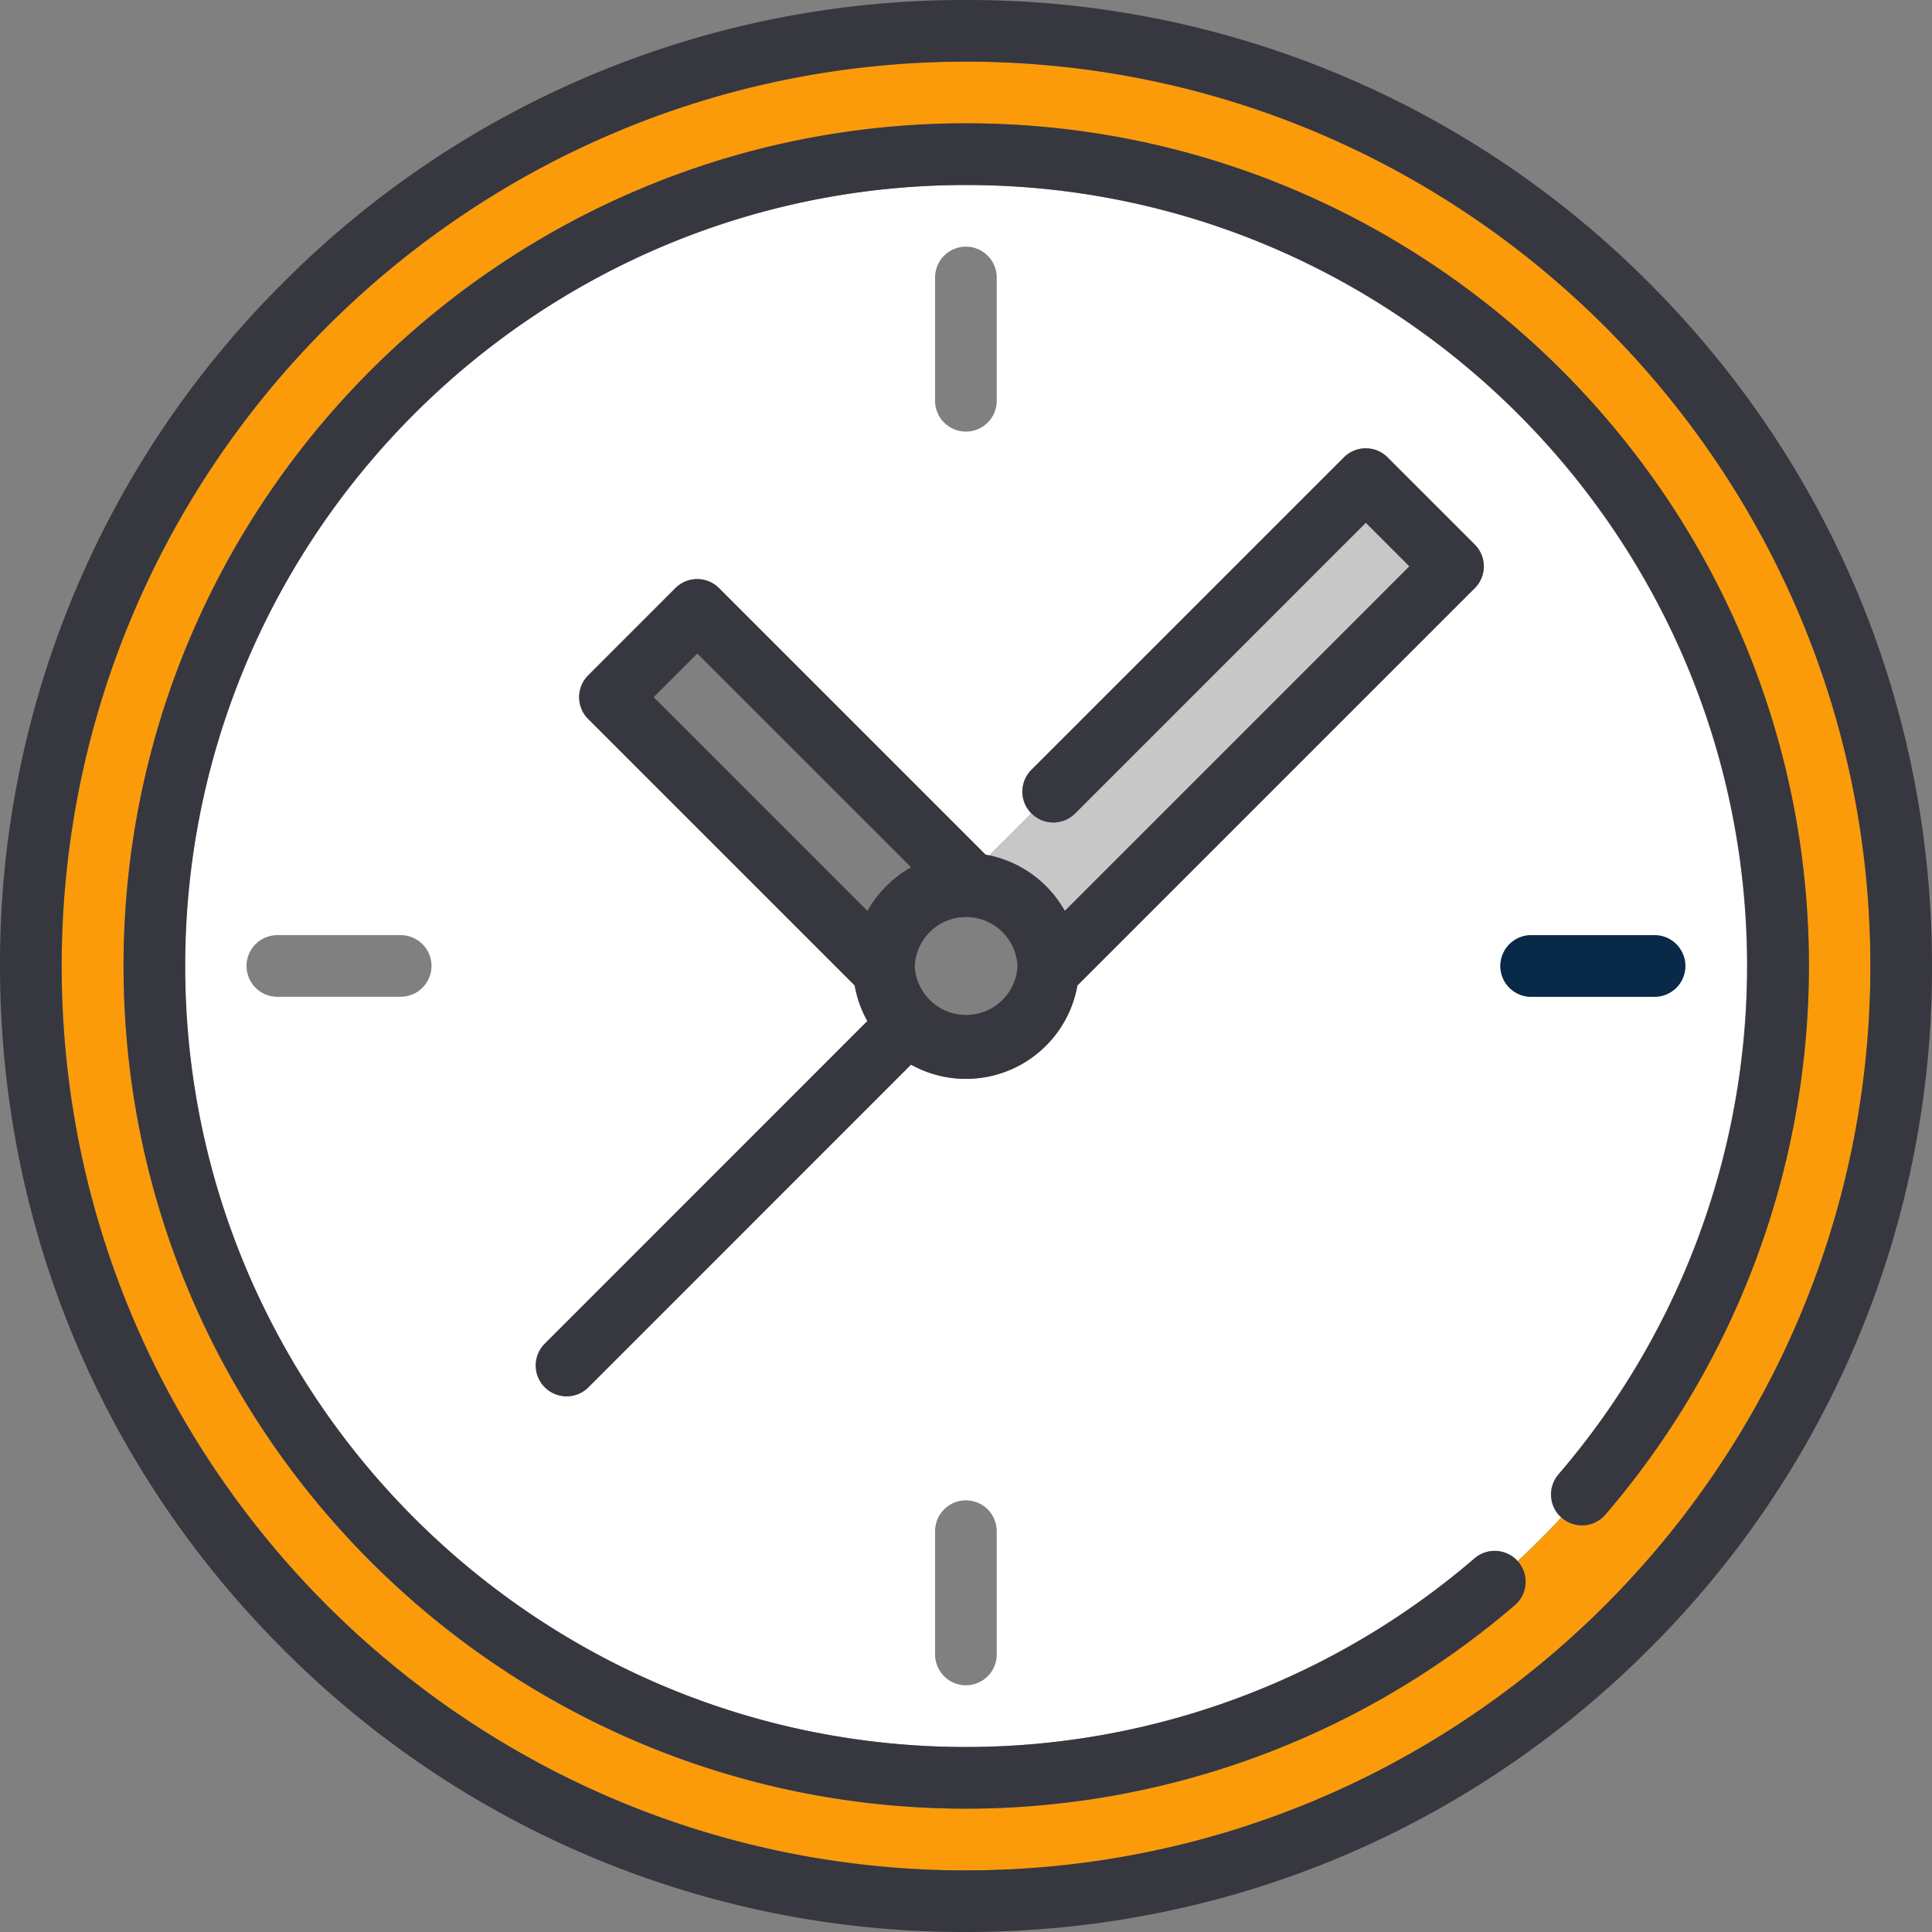 <svg width="32" height="32" fill="none" xmlns="http://www.w3.org/2000/svg"><rect width="100%" height="100%" fill="#808080" stroke="none"/><path d="M25.81 24.421a12.927 12.927 0 003.125-8.42c0-7.134-5.803-12.937-12.936-12.937S3.062 8.867 3.062 16 8.867 28.936 16 28.936c3.086 0 6.077-1.11 8.42-3.125a.51.51 0 01.714.047c.25-.232.492-.473.724-.723a.51.51 0 01-.047-.714zM15.488 4.596a.51.51 0 011.021 0v2.042a.51.51 0 11-1.021 0V4.596zM6.637 16.51H4.594a.51.51 0 010-1.021h2.043a.51.51 0 110 1.02zm9.872 10.893a.51.51 0 11-1.021 0v-2.042a.51.51 0 011.021 0v2.042zM24.424 9.74l-6.581 6.582a1.875 1.875 0 01-2.757 1.311l-5.343 5.344a.51.51 0 01-.722 0 .51.51 0 010-.722l5.343-5.344a1.86 1.86 0 01-.21-.59L9.74 11.909a.51.51 0 010-.722l1.444-1.444c.2-.2.523-.2.722 0l4.415 4.414.065.012.696-.695a.51.51 0 010-.722l5.175-5.176a.511.511 0 01.722 0l1.445 1.444c.2.2.2.523 0 .722zm.936 6.77a.51.51 0 010-1.021h2.043a.51.51 0 110 1.02H25.36z" fill="#fff"/><path d="M17.638 15.088l5.707-5.708-.722-.722-4.814 4.815c-.2.2-.523.2-.722 0l-.696.695a1.88 1.88 0 011.247.92z" fill="#C7C7C7"/><path d="M16.002 1.021c-8.26 0-14.979 6.72-14.979 14.98 0 8.258 6.72 14.978 14.98 14.978 8.259 0 14.978-6.72 14.978-14.979 0-8.26-6.72-14.979-14.979-14.979zm10.586 24.066a.51.51 0 01-.72.055l-.008-.007c-.232.25-.473.491-.723.723l.006.008a.51.51 0 01-.054.72 13.948 13.948 0 01-9.087 3.372C8.306 29.958 2.045 23.696 2.045 16c0-7.696 6.261-13.957 13.957-13.957C23.698 2.043 29.96 8.304 29.96 16a13.95 13.95 0 01-3.372 9.087z" fill="#FC9B09"/><path d="M27.314 4.686A15.895 15.895 0 0016 0 15.895 15.895 0 004.686 4.686 15.895 15.895 0 000 16c0 4.274 1.664 8.292 4.686 11.314A15.895 15.895 0 0016 32c4.274 0 8.292-1.664 11.314-4.686A15.895 15.895 0 0032 16c0-4.274-1.664-8.292-4.686-11.314zM16 30.98c-8.26 0-14.979-6.72-14.979-14.979 0-8.261 6.72-14.98 14.979-14.98 8.26 0 14.979 6.72 14.979 14.979 0 8.26-6.72 14.979-14.979 14.979z" fill="#37373F"/><path d="M27.915 16a.51.51 0 00-.51-.51h-2.043a.51.51 0 100 1.02h2.043a.51.51 0 00.51-.51z" fill="#082947"/><path d="M22.983 7.575a.511.511 0 00-.722 0l-5.176 5.175a.51.51 0 00.722.723l4.815-4.815.722.722-5.708 5.708a1.879 1.879 0 00-1.247-.92l-.064-.012-4.415-4.415a.51.51 0 00-.722 0l-1.444 1.445a.51.51 0 000 .722l4.414 4.414c.037.211.109.41.21.59l-5.343 5.344a.51.51 0 10.722.722l5.343-5.344a1.875 1.875 0 002.756-1.312l6.581-6.58c.2-.2.2-.523 0-.723l-1.444-1.444zm-7.893 6.79c-.302.17-.553.42-.722.723l-3.541-3.541.722-.722 3.541 3.54zM15.151 16a.852.852 0 011.702 0 .852.852 0 01-1.702 0z" fill="#37373F"/><path d="M16.004 2.042C8.308 2.042 2.047 8.304 2.047 16c0 7.696 6.261 13.957 13.957 13.957a13.95 13.95 0 009.087-3.371.51.51 0 00.055-.72l-.007-.008a.51.51 0 00-.713-.047 12.926 12.926 0 01-8.422 3.125C8.871 28.936 3.068 23.133 3.068 16S8.871 3.064 16.004 3.064 28.94 8.867 28.94 16c0 3.086-1.11 6.077-3.125 8.421a.51.51 0 00.048.713l.007.007a.51.51 0 00.72-.054A13.949 13.949 0 0029.962 16c0-7.696-6.261-13.958-13.958-13.958z" fill="#37373F"/></svg>